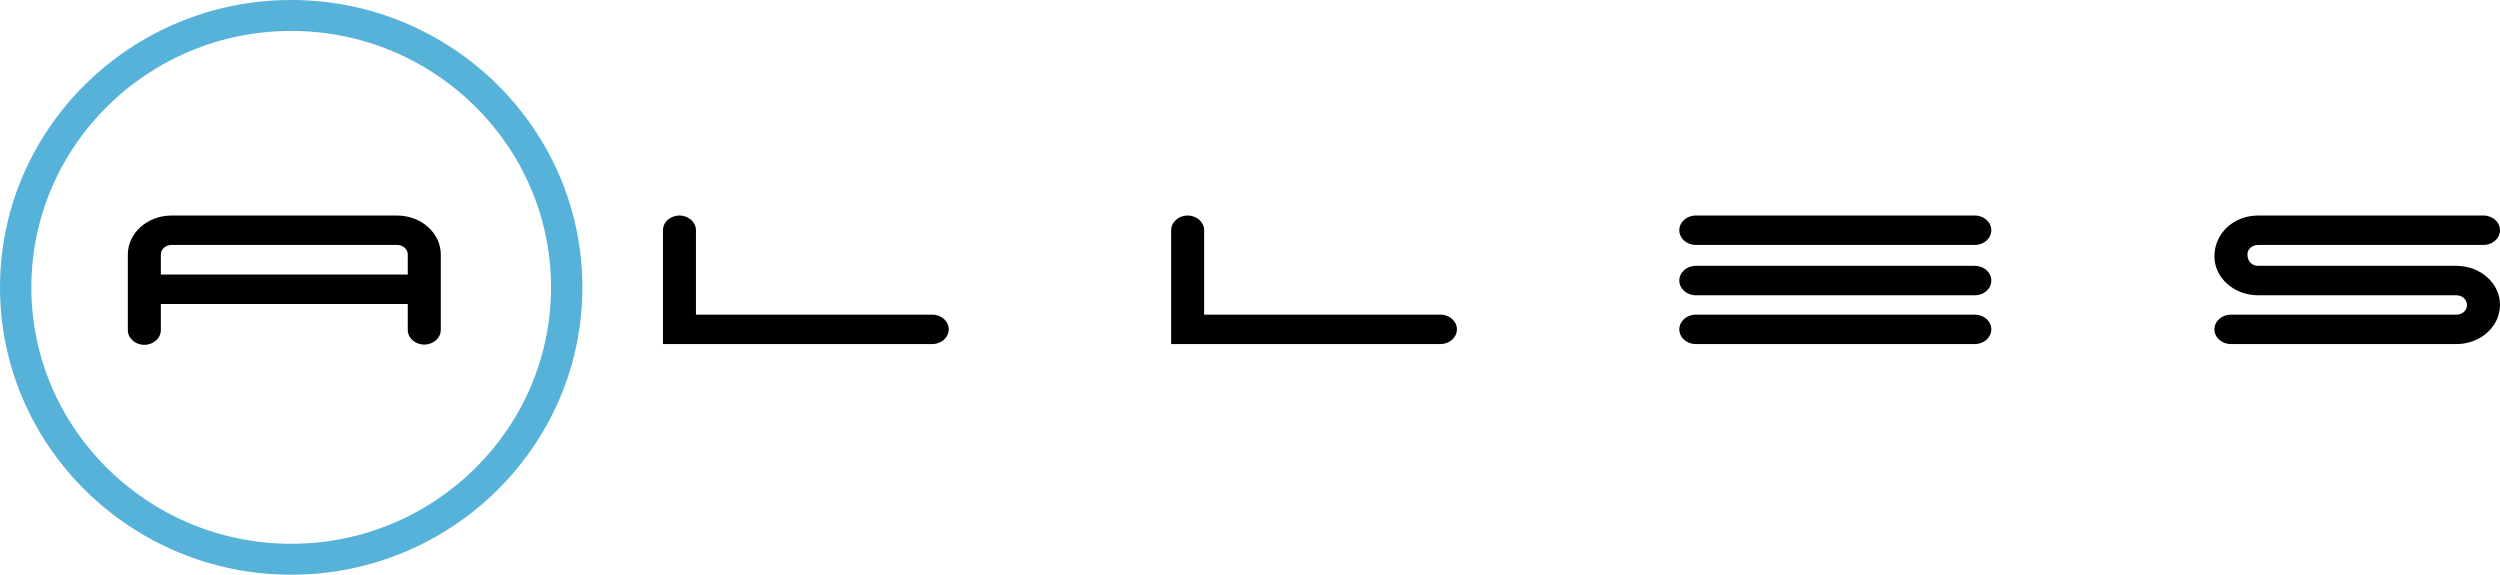 <?xml version="1.0" encoding="UTF-8"?>
<svg width="174px" height="40px" viewBox="0 0 174 40" version="1.1" xmlns="http://www.w3.org/2000/svg" xmlns:xlink="http://www.w3.org/1999/xlink">
    <title>logo-black</title>
    <g id="layout" stroke="none" stroke-width="1" fill="none" fill-rule="evenodd">
        <g transform="translate(-95, -8)">
            <g id="sketch" transform="translate(11.737, 8)">
                <g id="logo-black" transform="translate(83.263, 0)">
                    <g id="symbols" transform="translate(8.898, 15)" fill="#000000">
                        <path d="M162.066,3.502 L148.264,3.502 C147.858,3.502 147.523,3.207 147.523,2.707 C147.523,2.342 147.858,2.048 148.264,2.048 L163.954,2.048 C164.589,2.048 165.102,1.59 165.102,1.025 C165.102,0.459 164.589,0.001 163.954,0.001 L148.264,0.001 C146.588,0.001 145.226,1.215 145.226,2.844 C145.226,4.337 146.588,5.552 148.264,5.552 L162.066,5.552 C162.474,5.552 162.804,5.844 162.804,6.242 C162.804,6.605 162.474,6.899 162.066,6.899 L146.374,6.899 C145.739,6.899 145.226,7.357 145.226,7.923 C145.226,8.488 145.739,8.948 146.374,8.948 L162.066,8.948 C163.74,8.948 165.102,7.735 165.102,6.208 C165.102,4.716 163.74,3.502 162.066,3.502" id="S"></path>
                        <path d="M128.548,6.899 C129.185,6.899 129.697,7.357 129.697,7.923 C129.697,8.488 129.185,8.948 128.548,8.948 L128.548,8.948 L109.128,8.948 C108.495,8.948 107.982,8.488 107.982,7.923 C107.982,7.357 108.495,6.899 109.128,6.899 L109.128,6.899 Z M128.548,3.502 C129.185,3.502 129.697,3.961 129.697,4.526 C129.697,5.092 129.185,5.551 128.548,5.551 L128.548,5.551 L109.128,5.551 C108.495,5.551 107.982,5.092 107.982,4.526 C107.982,3.961 108.495,3.502 109.128,3.502 L109.128,3.502 Z M128.548,0 C129.185,0 129.697,0.459 129.697,1.025 C129.697,1.59 129.185,2.048 128.548,2.048 L128.548,2.048 L109.128,2.048 C108.495,2.048 107.982,1.59 107.982,1.025 C107.982,0.459 108.495,0 109.128,0 L109.128,0 Z" id="E"></path>
                        <path d="M91.354,6.899 L74.909,6.899 L74.909,1.025 C74.909,0.459 74.397,0.001 73.761,0.001 C73.127,0.001 72.614,0.459 72.614,1.025 L72.614,8.948 L91.354,8.948 C91.991,8.948 92.503,8.488 92.503,7.923 C92.503,7.357 91.991,6.899 91.354,6.899" id="L"></path>
                        <path d="M55.985,6.899 L39.54,6.899 L39.54,1.025 C39.54,0.459 39.027,0.001 38.392,0.001 C37.756,0.001 37.243,0.459 37.243,1.025 L37.243,8.948 L55.985,8.948 C56.62,8.948 57.133,8.488 57.133,7.923 C57.133,7.357 56.62,6.899 55.985,6.899" id="L"></path>
                        <path d="M2.297,4.109 L2.297,2.71 C2.297,2.344 2.631,2.048 3.041,2.048 L18.739,2.048 C19.15,2.048 19.483,2.344 19.483,2.71 L19.483,4.109 L2.297,4.109 Z M18.739,0.001 L3.041,0.001 C1.365,0.001 0,1.216 0,2.71 L0,5.128 C0,5.13 0,5.132 0,5.134 C0,5.136 0,5.139 0,5.141 L0,7.976 C0,8.542 0.513,9 1.149,9 C1.784,9 2.297,8.542 2.297,7.976 L2.297,6.159 L19.483,6.159 L19.483,7.957 C19.483,8.523 19.995,8.982 20.631,8.982 C21.268,8.982 21.781,8.523 21.781,7.957 L21.781,2.71 C21.781,1.216 20.416,0.001 18.739,0.001 L18.739,0.001 Z" id="A"></path>
                    </g>
                    <path d="M20.268,2.153 C10.294,2.153 2.182,10.158 2.182,19.998 C2.182,29.84 10.294,37.847 20.268,37.847 C30.24,37.847 38.352,29.84 38.352,19.998 C38.352,10.158 30.24,2.153 20.268,2.153 Z M20.268,40 C9.091,40 0,31.028 0,19.998 C0,8.972 9.091,0 20.268,0 C31.441,0 40.534,8.972 40.534,19.998 C40.534,31.028 31.441,40 20.268,40 L20.268,40 Z" id="circle" fill="#57B2D9"></path>
                </g>
            </g>
        </g>
    </g>
</svg>
